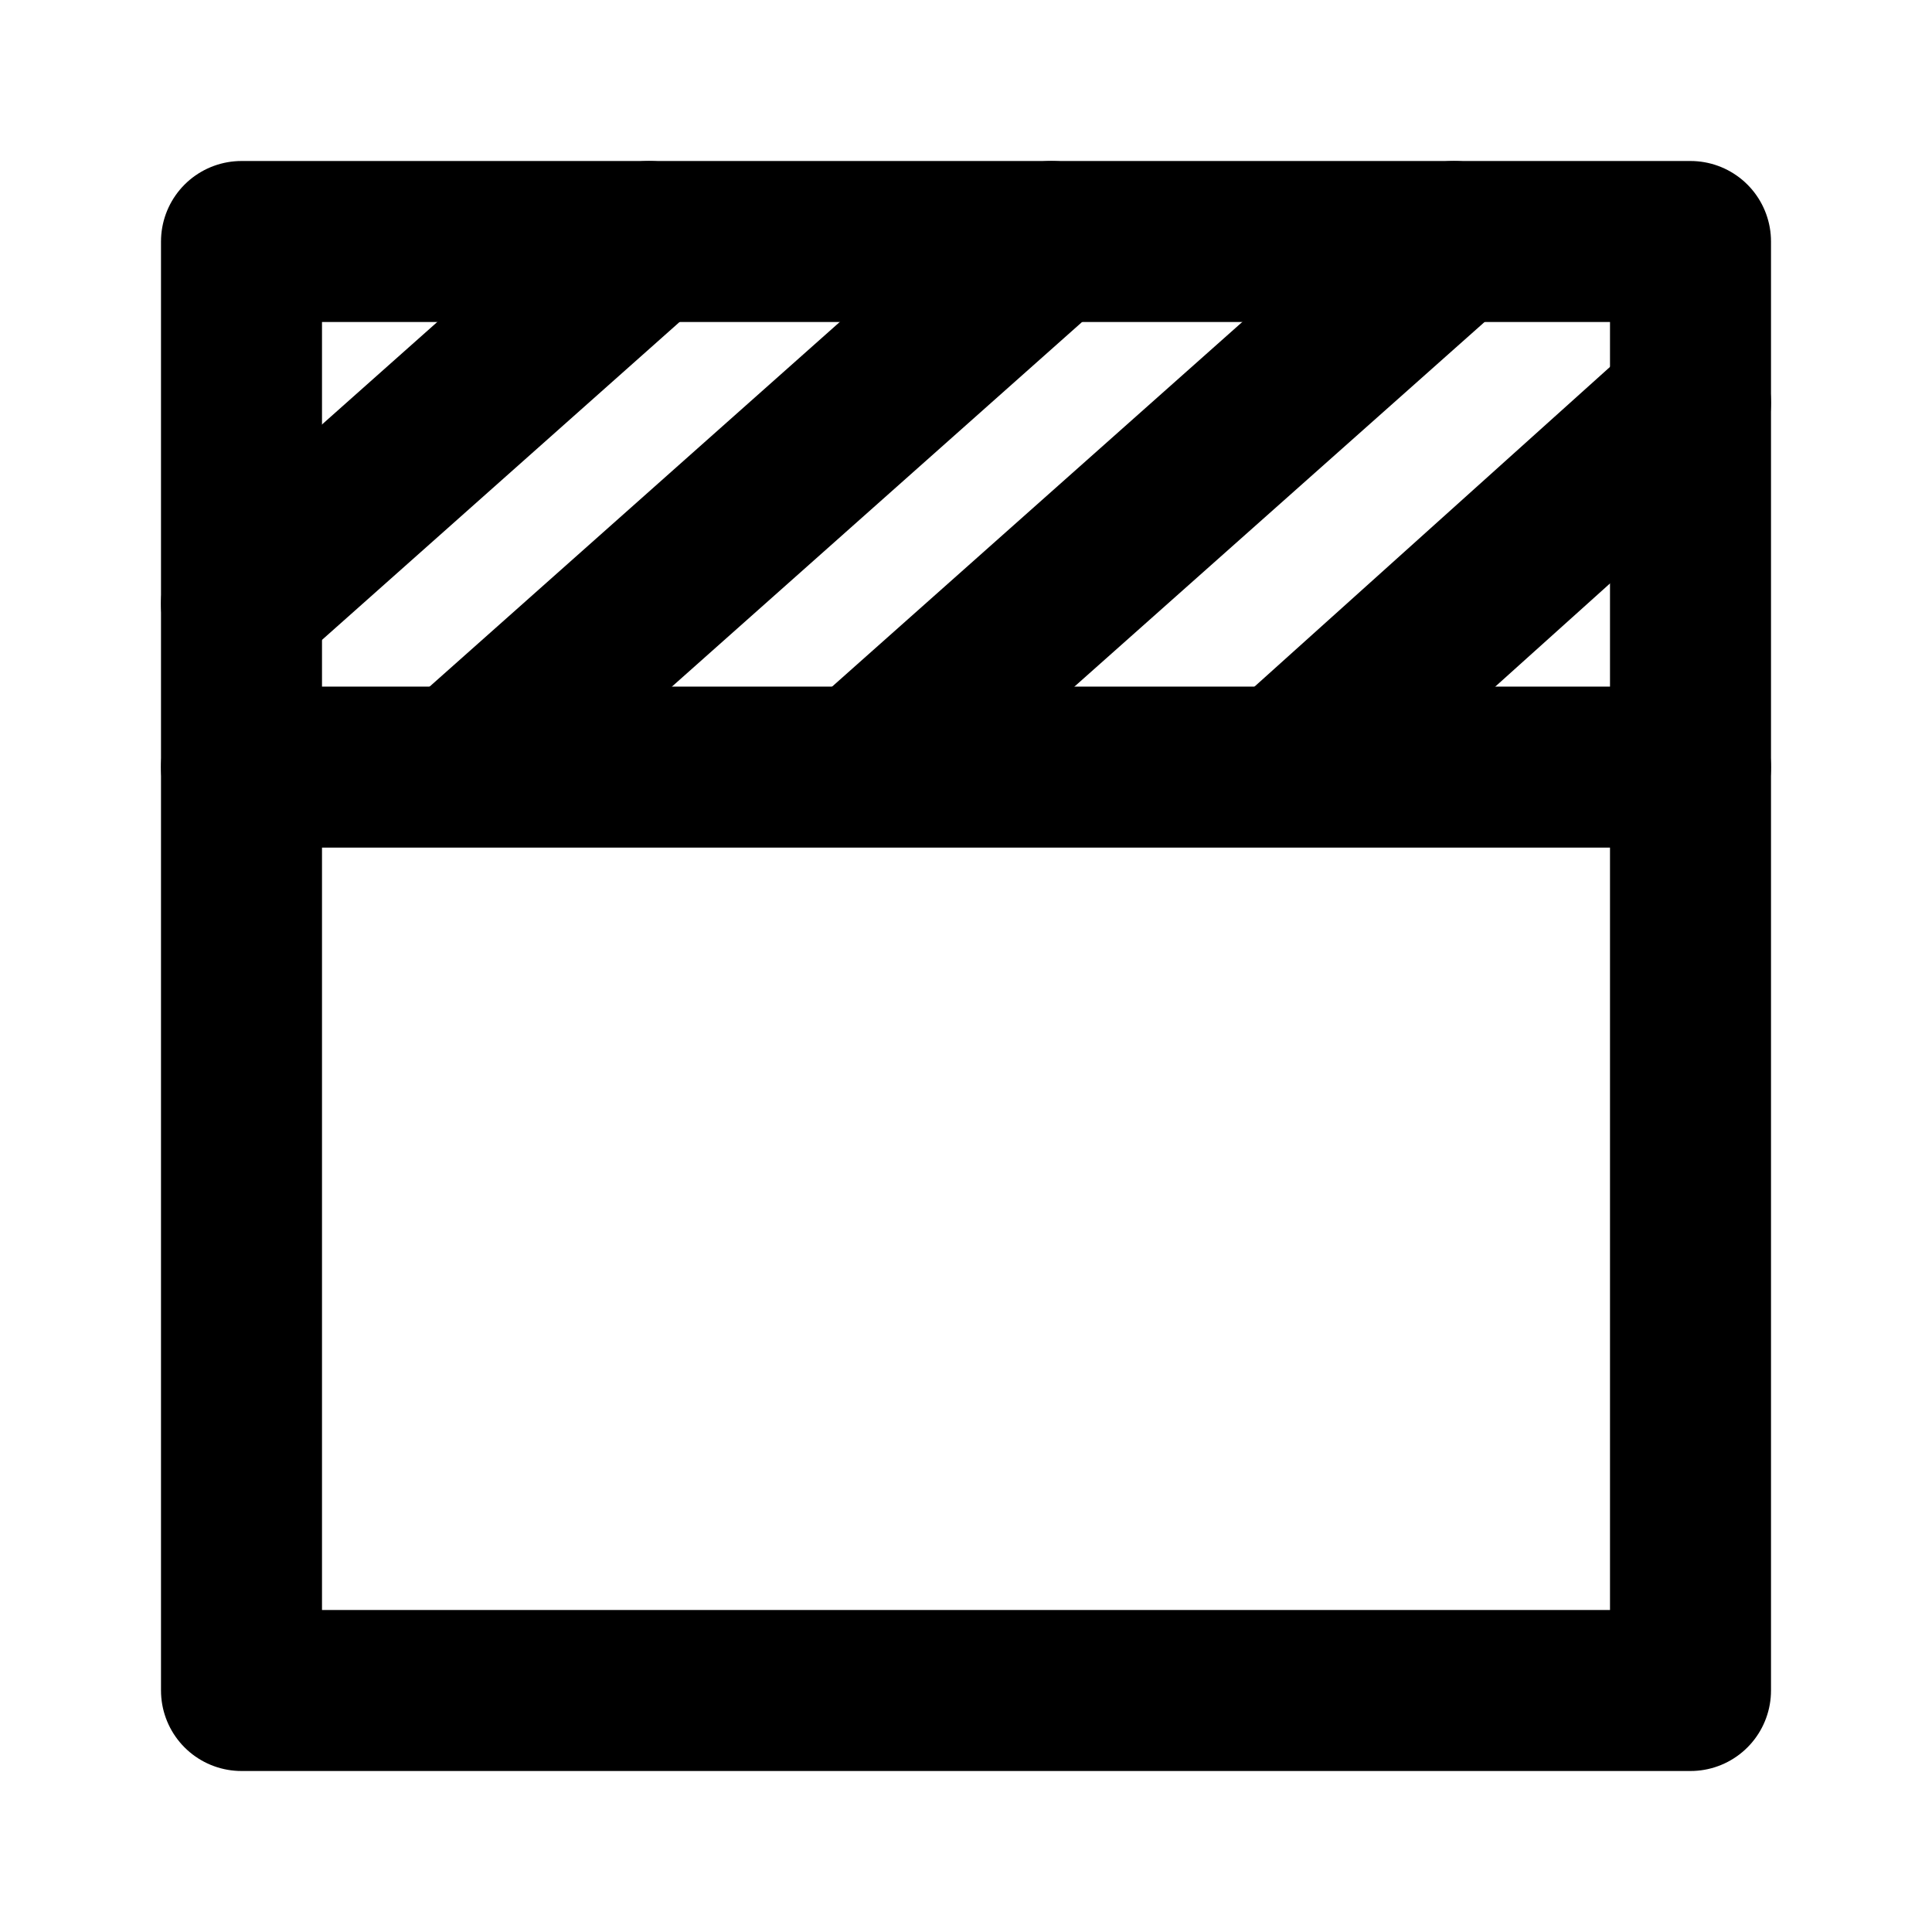 <svg width="48" height="48" viewBox="0 0 48 48" fill="none" xmlns="http://www.w3.org/2000/svg">
<path d="M42 6H6V42H42V6Z" stroke="black" stroke-width="4" stroke-linejoin="round"/>
<path d="M6 19.059H42" stroke="black" stroke-width="4" stroke-linecap="round"/>
<path d="M16.123 6L6 15" stroke="black" stroke-width="4" stroke-linecap="round"/>
<path d="M42 10.007L32 19" stroke="black" stroke-width="4" stroke-linecap="round"/>
<path d="M26.123 6L11.923 18.624" stroke="black" stroke-width="4" stroke-linecap="round"/>
<path d="M36.123 6L21.923 18.624" stroke="black" stroke-width="4" stroke-linecap="round"/>
</svg>
